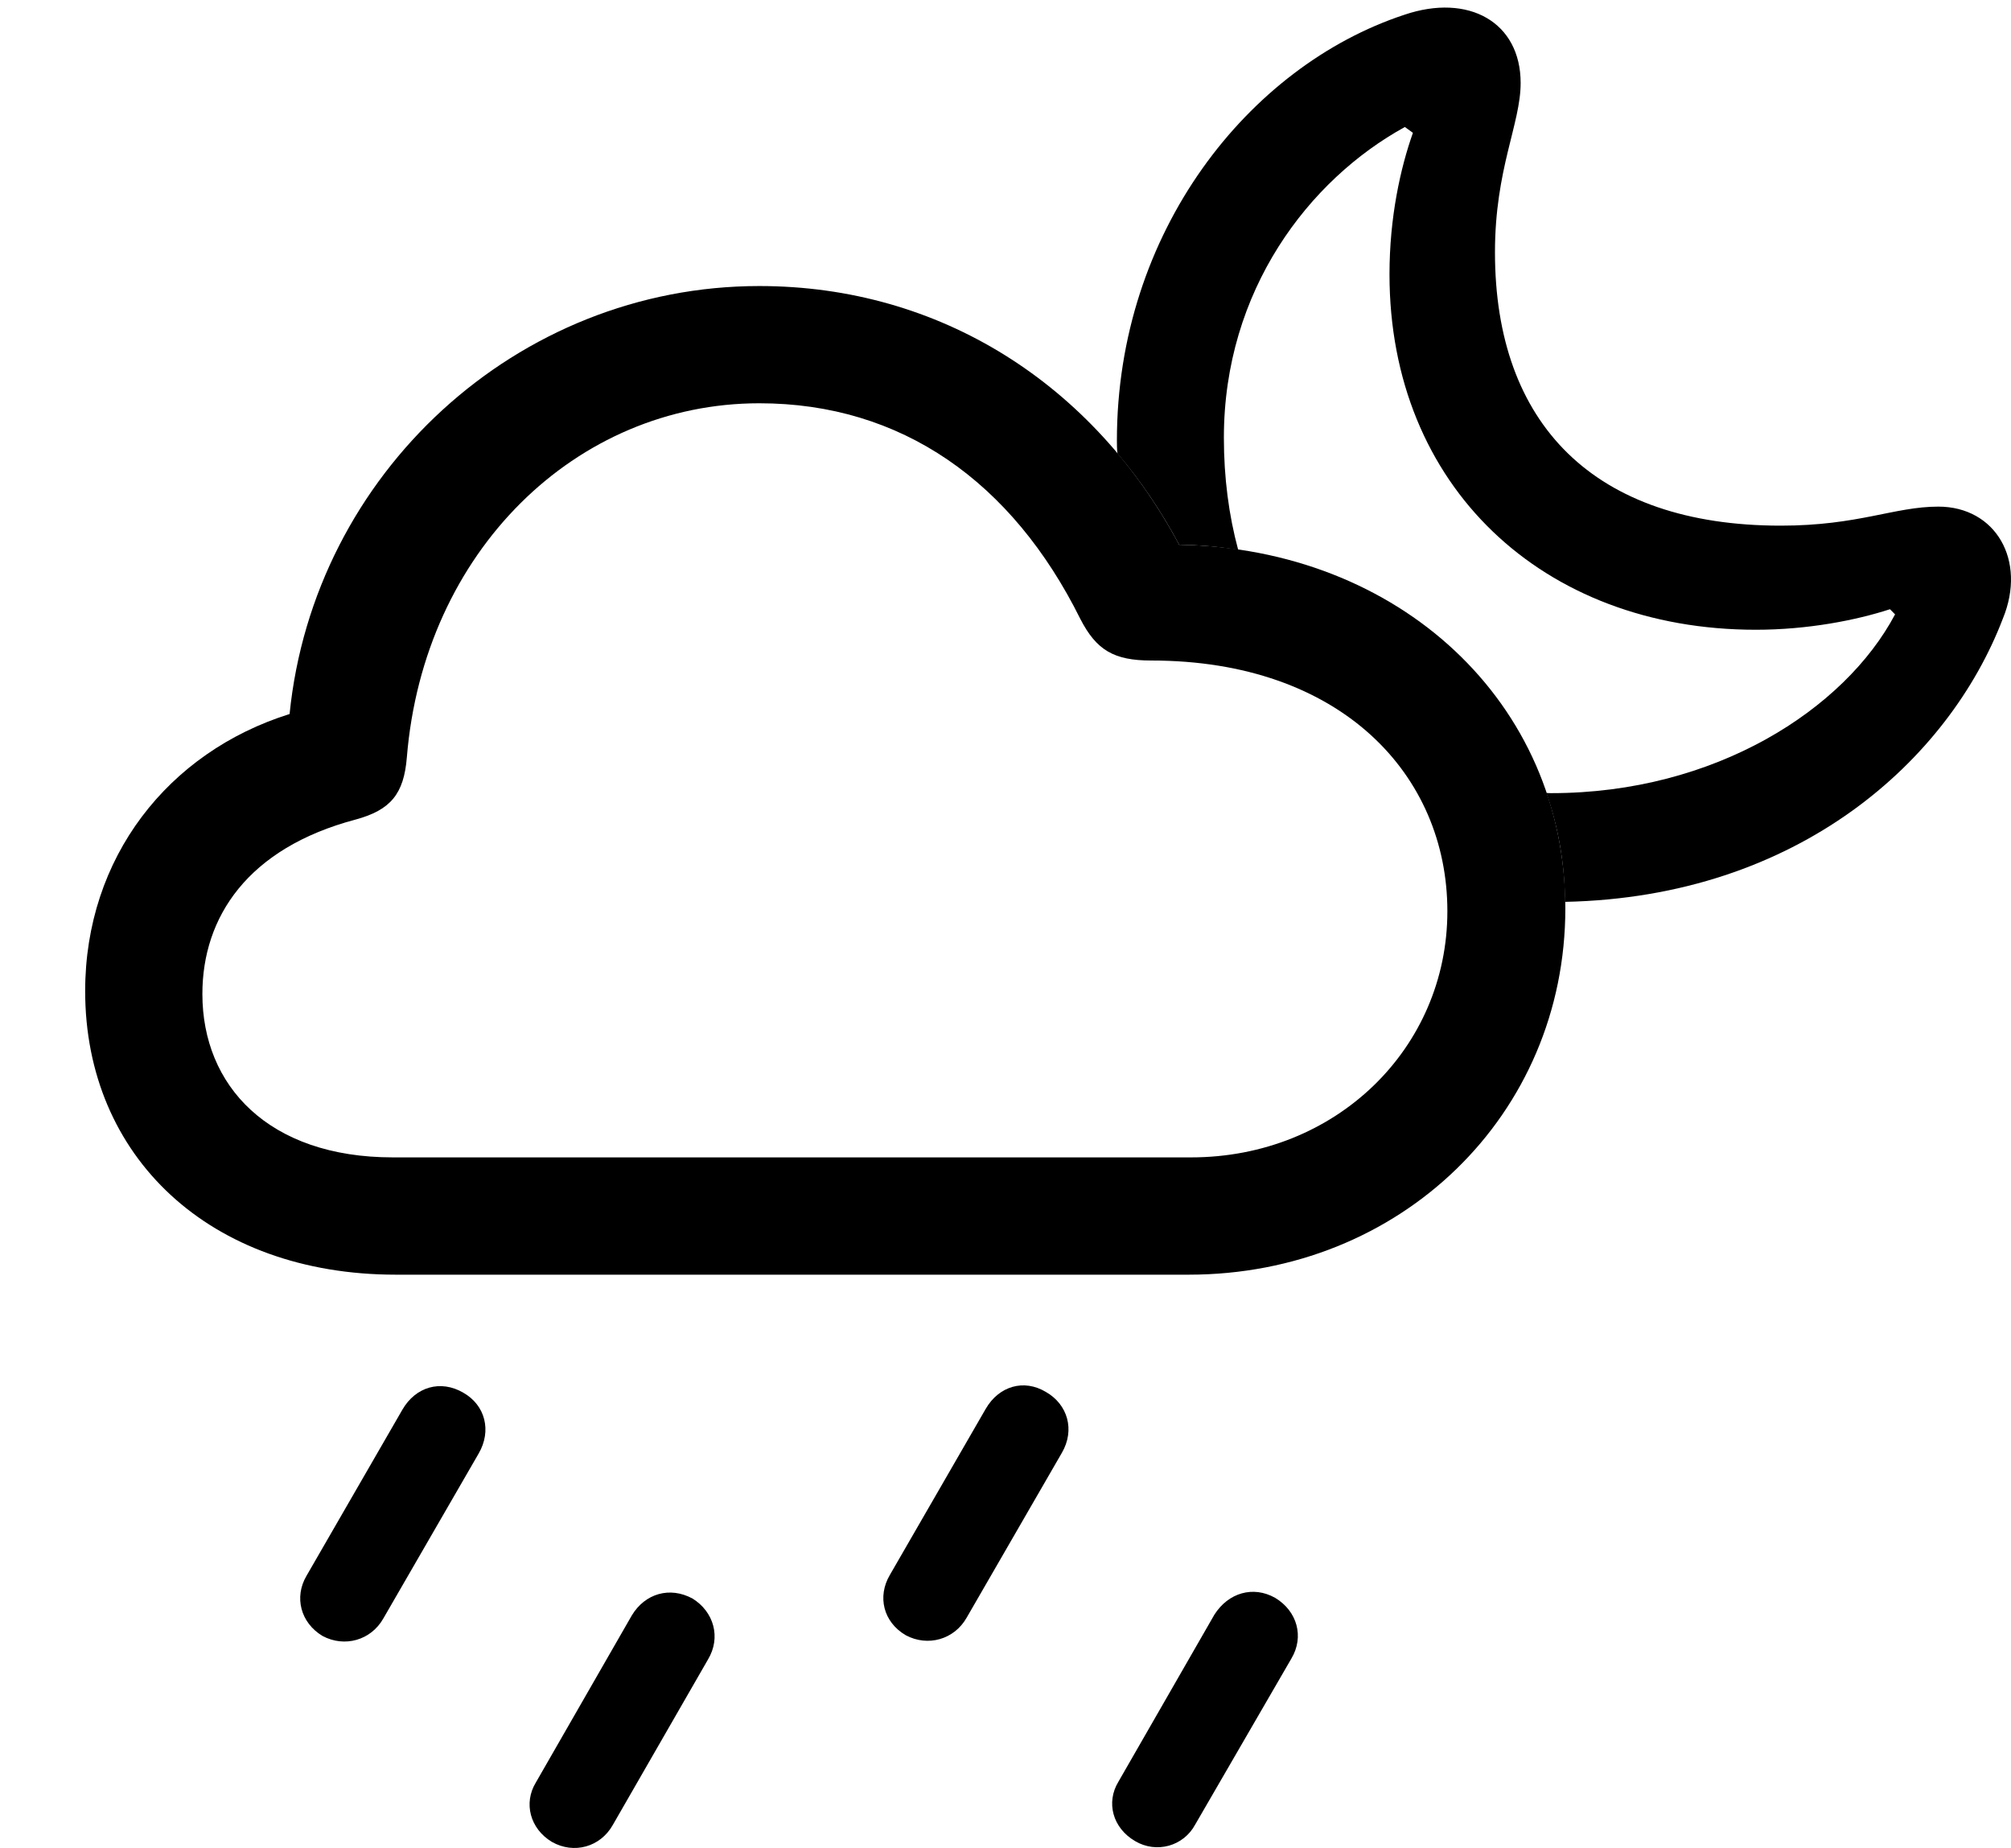 <svg version="1.1" xmlns="http://www.w3.org/2000/svg" xmlns:xlink="http://www.w3.org/1999/xlink" viewBox="0 0 37.521 34.474">
 <g>
  
  <path d="M23.792 29.808C24.202 30.054 24.339 30.533 24.093 30.943L22.302 34.033C22.083 34.443 21.577 34.58 21.181 34.347C20.757 34.101 20.634 33.623 20.866 33.24L22.657 30.123C22.917 29.712 23.382 29.576 23.792 29.808Z" style="fill:hsl(0 0 0/0.85)"></path>
  <path d="M19.513 25.966C19.923 26.199 20.059 26.677 19.813 27.101L18.036 30.177C17.804 30.587 17.311 30.724 16.901 30.506C16.477 30.259 16.368 29.781 16.601 29.384L18.392 26.281C18.638 25.857 19.102 25.72 19.513 25.966Z" style="fill:hsl(0 0 0/0.85)"></path>
  <path d="M12.923 29.822C13.319 30.068 13.456 30.547 13.21 30.957L11.432 34.047C11.2 34.457 10.708 34.593 10.298 34.361C9.888 34.115 9.765 33.636 9.997 33.254L11.788 30.136C12.034 29.726 12.499 29.59 12.923 29.822Z" style="fill:hsl(0 0 0/0.85)"></path>
  <path d="M8.643 25.98C9.054 26.212 9.177 26.691 8.931 27.115L7.153 30.191C6.921 30.601 6.429 30.738 6.018 30.519C5.608 30.273 5.485 29.795 5.718 29.398L7.509 26.295C7.755 25.871 8.22 25.734 8.643 25.98Z" style="fill:hsl(0 0 0/0.85)"></path>
  <path d="M28.372 1.548C28.372 2.314 27.893 3.148 27.893 4.707C27.893 7.906 29.739 9.806 33.225 9.806C34.675 9.806 35.345 9.451 36.165 9.451C37.231 9.451 37.819 10.449 37.368 11.543C36.362 14.171 33.568 16.733 29.2 16.824C29.193 16.106 29.072 15.425 28.853 14.792C28.883 14.796 28.915 14.796 28.946 14.796C31.995 14.796 34.415 13.238 35.358 11.461L35.263 11.365C34.634 11.57 33.731 11.748 32.761 11.748C28.782 11.748 25.925 9.068 25.925 5.117C25.925 4.05 26.13 3.134 26.362 2.478L26.212 2.369C24.421 3.353 22.835 5.418 22.835 8.166C22.835 8.909 22.927 9.611 23.102 10.258C22.747 10.198 22.378 10.168 22.001 10.162C21.67 9.542 21.285 8.972 20.85 8.461C20.84 8.383 20.839 8.302 20.839 8.22C20.839 4.324 23.3 1.234 26.198 0.277C27.401-0.133 28.372 0.414 28.372 1.548Z" style="fill:hsl(0 0 0/0.85)"></path>
  <path d="M7.386 23.779L22.179 23.779C26.13 23.779 29.206 20.799 29.206 16.943C29.206 13.101 26.102 10.23 22.001 10.162C20.401 7.168 17.544 5.336 14.167 5.336C9.642 5.336 5.854 8.836 5.403 13.32C3.134 14.031 1.589 16 1.589 18.488C1.589 21.578 3.913 23.779 7.386 23.779ZM7.331 21.591C5.007 21.591 3.776 20.252 3.776 18.543C3.776 17.107 4.624 15.822 6.634 15.289C7.29 15.111 7.536 14.81 7.591 14.127C7.905 10.285 10.749 7.523 14.167 7.523C16.819 7.523 18.884 8.986 20.155 11.543C20.456 12.13 20.784 12.322 21.481 12.322C25.022 12.322 27.005 14.455 27.005 16.998C27.005 19.554 24.927 21.591 22.22 21.591Z" style="fill:hsl(0 0 0/0.85)"></path>
 </g>
</svg>